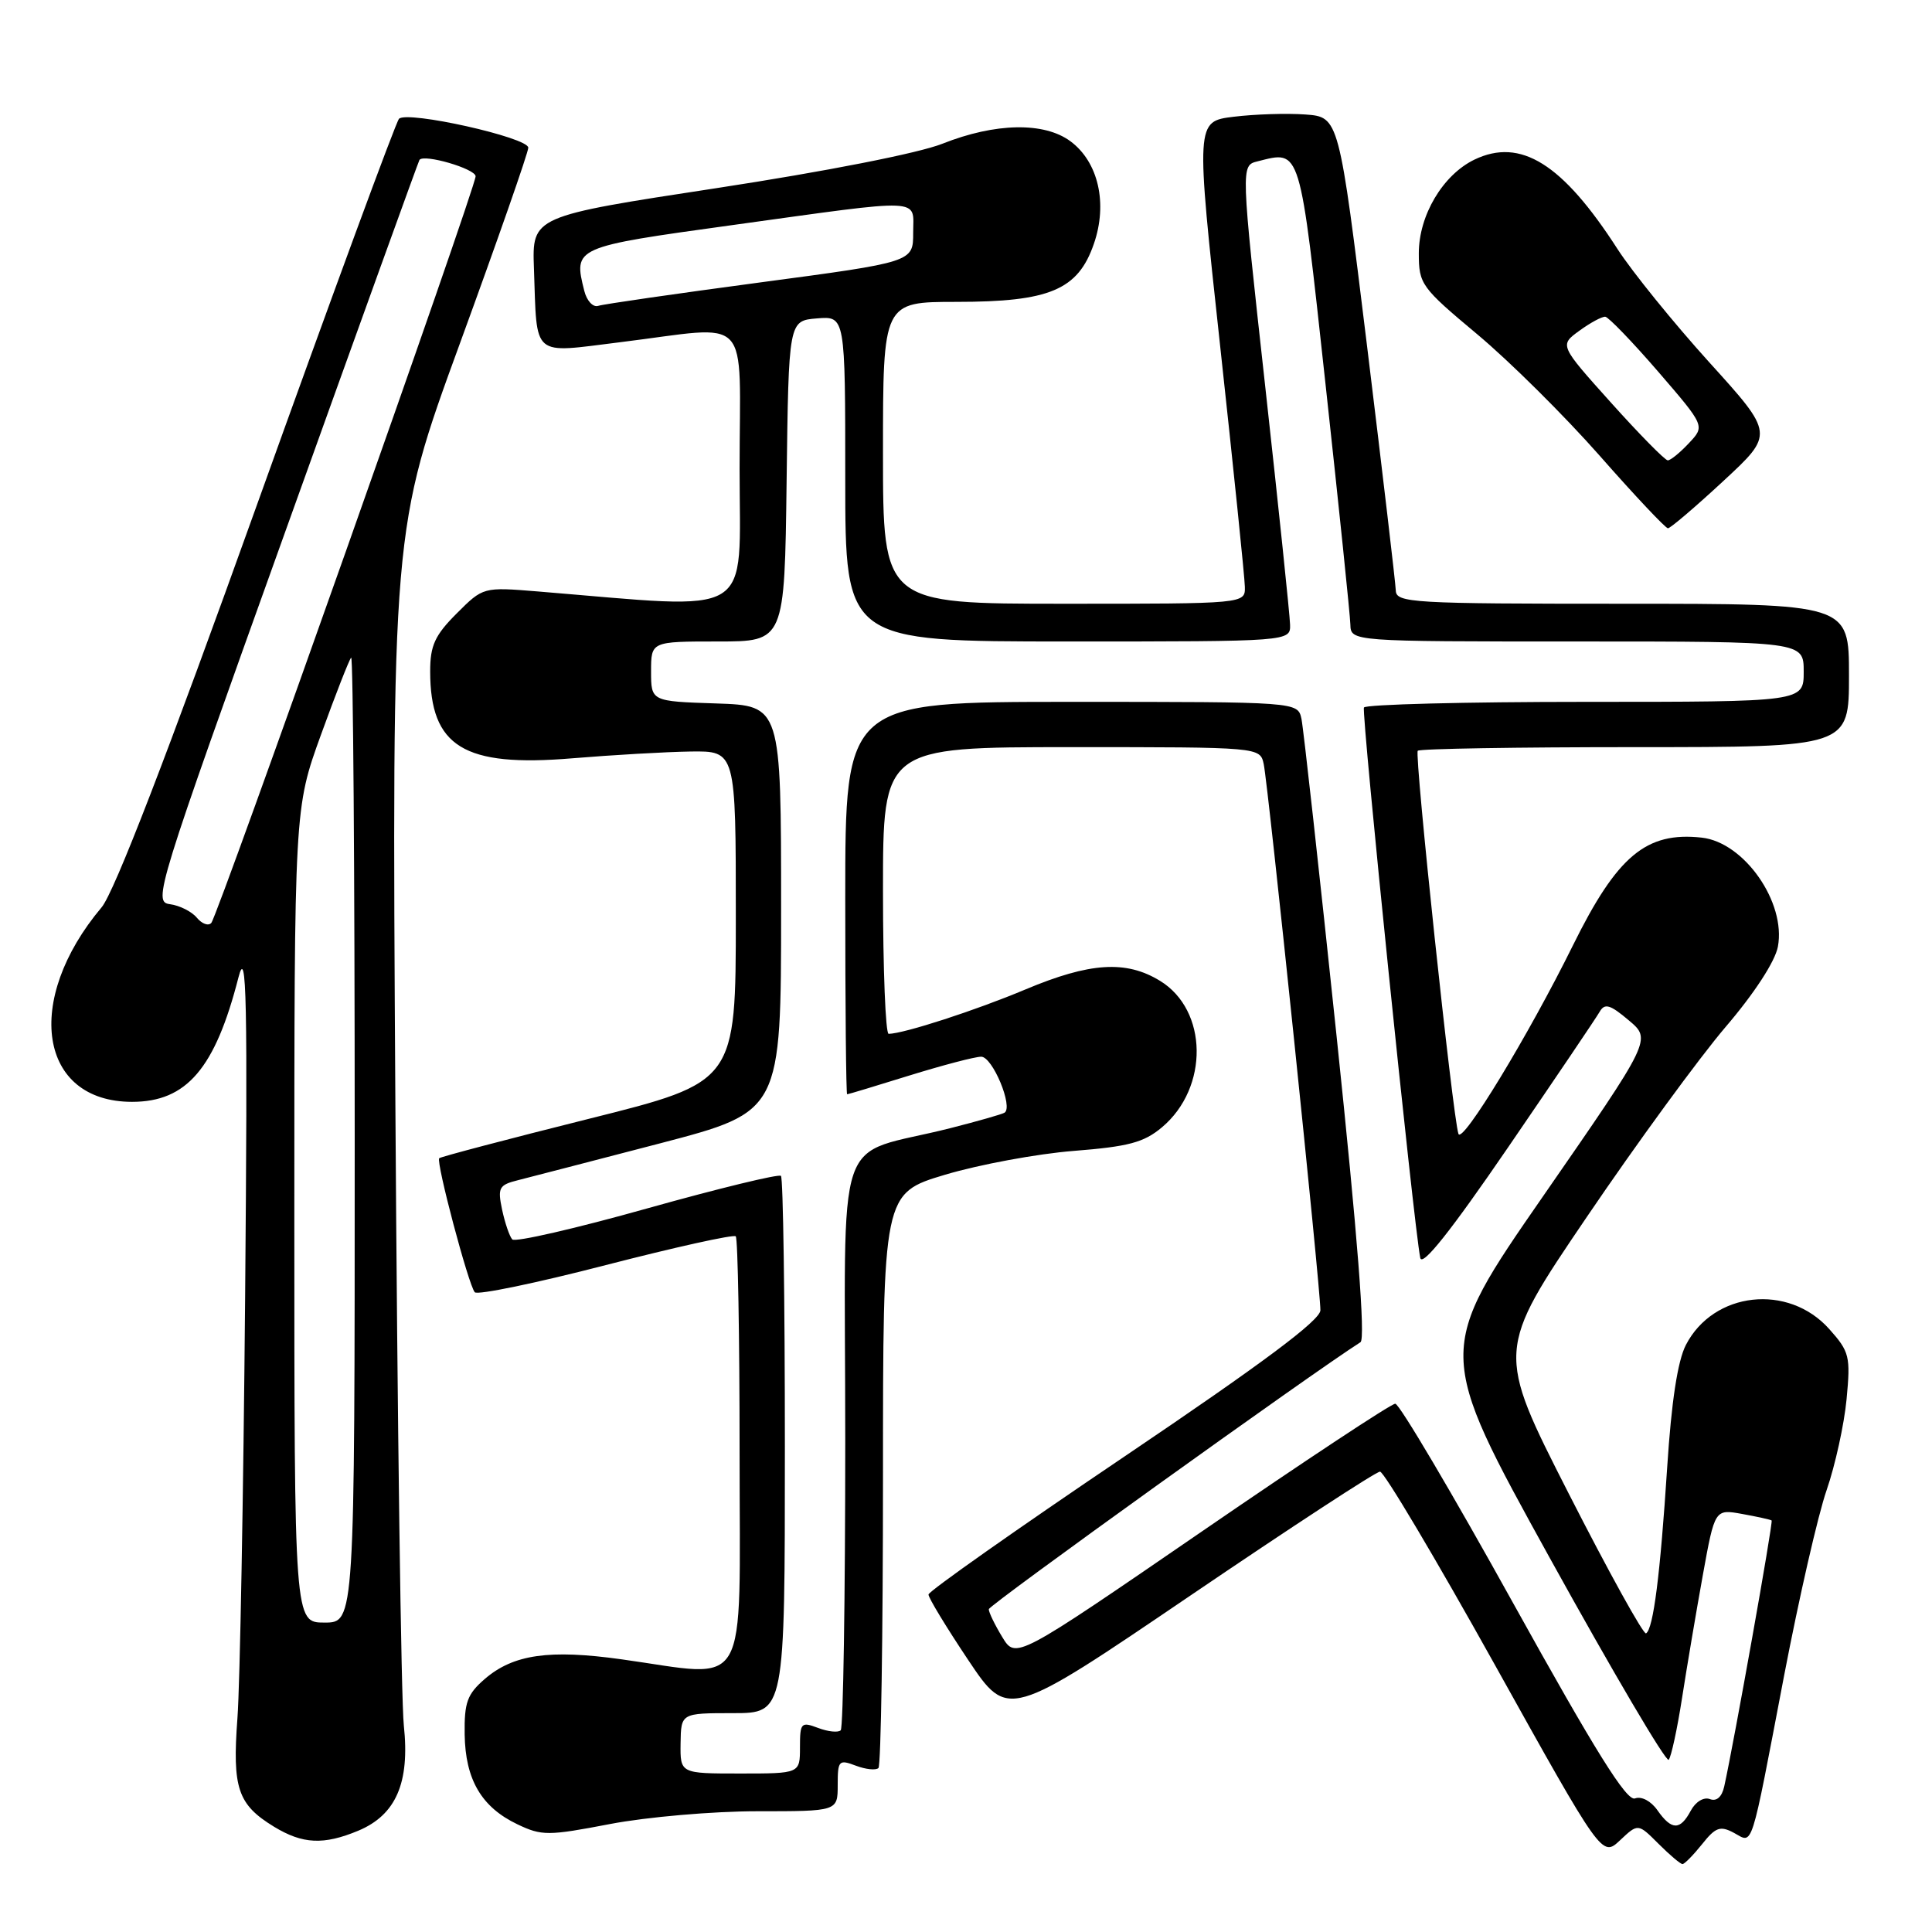 <?xml version="1.0" encoding="UTF-8" standalone="no"?>
<!DOCTYPE svg PUBLIC "-//W3C//DTD SVG 1.1//EN" "http://www.w3.org/Graphics/SVG/1.1/DTD/svg11.dtd" >
<svg xmlns="http://www.w3.org/2000/svg" xmlns:xlink="http://www.w3.org/1999/xlink" version="1.1" viewBox="0 0 256 256">
 <g >
 <path fill="currentColor"
d=" M 225.53 244.37 C 227.32 242.11 227.94 241.89 229.75 242.86 C 232.34 244.25 231.87 245.75 236.42 221.94 C 238.38 211.73 240.90 200.71 242.04 197.44 C 243.17 194.17 244.36 188.76 244.68 185.41 C 245.22 179.72 245.07 179.11 242.38 176.10 C 236.96 170.03 227.05 171.13 223.39 178.21 C 222.30 180.32 221.47 185.72 220.91 194.44 C 219.99 208.63 219.08 215.83 218.11 216.43 C 217.78 216.64 213.16 208.30 207.86 197.90 C 198.23 178.99 198.23 178.99 210.27 161.24 C 216.89 151.48 225.16 140.17 228.64 136.09 C 232.45 131.64 235.21 127.40 235.58 125.44 C 236.68 119.57 231.12 111.61 225.49 110.99 C 218.13 110.18 214.29 113.39 208.42 125.27 C 202.54 137.18 193.73 151.68 193.25 150.24 C 192.49 147.97 187.39 99.94 187.86 99.48 C 188.12 99.21 201.08 99.00 216.67 99.00 C 245.00 99.00 245.00 99.00 245.00 89.50 C 245.00 80.00 245.00 80.00 215.00 80.00 C 187.12 80.00 185.00 79.88 184.95 78.25 C 184.92 77.29 183.21 62.77 181.16 46.00 C 177.42 15.50 177.42 15.50 172.96 15.17 C 170.51 14.99 166.24 15.13 163.47 15.47 C 158.44 16.09 158.44 16.09 161.67 45.79 C 163.45 62.13 164.93 76.51 164.95 77.75 C 165.00 80.00 165.00 80.00 141.00 80.00 C 117.00 80.00 117.00 80.00 117.00 60.00 C 117.00 40.00 117.00 40.00 126.75 40.00 C 139.08 40.00 142.84 38.41 144.94 32.32 C 146.80 26.97 145.54 21.46 141.84 18.72 C 138.36 16.14 131.88 16.26 124.86 19.05 C 121.70 20.30 109.44 22.71 95.00 24.92 C 70.50 28.66 70.50 28.66 70.75 35.58 C 71.18 47.55 70.31 46.81 82.22 45.34 C 99.89 43.16 98.00 41.16 98.00 62.13 C 98.00 82.22 100.41 80.76 71.26 78.37 C 64.02 77.78 64.02 77.78 60.51 81.29 C 57.62 84.18 57.00 85.54 57.00 88.95 C 57.00 98.95 61.46 101.68 75.81 100.48 C 81.14 100.04 88.20 99.63 91.50 99.58 C 97.50 99.50 97.50 99.50 97.50 121.44 C 97.50 143.38 97.50 143.38 78.02 148.25 C 67.31 150.93 58.39 153.28 58.20 153.47 C 57.74 153.93 62.08 170.29 62.91 171.23 C 63.27 171.63 71.08 170.01 80.27 167.63 C 89.46 165.26 97.21 163.54 97.49 163.82 C 97.77 164.10 98.00 177.08 98.00 192.67 C 98.00 224.92 99.53 222.26 82.37 219.87 C 72.80 218.53 68.03 219.21 64.25 222.46 C 61.91 224.48 61.51 225.57 61.57 229.82 C 61.66 235.81 63.80 239.46 68.56 241.73 C 71.79 243.27 72.63 243.27 80.85 241.69 C 85.71 240.76 94.47 240.00 100.34 240.00 C 111.00 240.00 111.00 240.00 111.00 236.52 C 111.00 233.27 111.15 233.11 113.40 233.96 C 114.72 234.46 116.07 234.60 116.40 234.27 C 116.73 233.94 117.00 216.67 117.00 195.89 C 117.00 158.12 117.00 158.12 125.25 155.65 C 129.79 154.30 137.45 152.88 142.28 152.50 C 149.53 151.93 151.57 151.39 153.97 149.37 C 160.21 144.12 160.07 133.84 153.70 129.96 C 149.20 127.21 144.42 127.52 135.89 131.10 C 129.31 133.87 119.79 136.96 117.75 136.99 C 117.34 136.99 117.00 128.45 117.00 118.00 C 117.00 99.00 117.00 99.00 141.98 99.00 C 166.96 99.00 166.96 99.00 167.45 101.25 C 168.05 104.09 175.01 171.07 174.96 173.62 C 174.94 174.95 167.29 180.65 148.99 193.00 C 134.73 202.62 123.05 210.85 123.03 211.28 C 123.01 211.70 125.38 215.60 128.28 219.94 C 133.56 227.83 133.56 227.83 157.73 211.42 C 171.03 202.39 182.33 195.00 182.86 195.00 C 183.39 195.00 190.22 206.50 198.05 220.55 C 212.27 246.09 212.27 246.09 214.66 243.85 C 217.05 241.60 217.05 241.60 219.75 244.30 C 221.24 245.79 222.67 247.00 222.94 247.00 C 223.21 247.00 224.37 245.81 225.53 244.37 Z  M 47.47 242.58 C 52.47 240.49 54.32 236.23 53.51 228.64 C 53.15 225.26 52.65 188.23 52.39 146.34 C 51.92 70.18 51.92 70.18 60.96 45.45 C 65.93 31.84 70.00 20.20 70.00 19.57 C 70.00 18.22 53.96 14.63 52.87 15.74 C 52.46 16.16 44.00 39.16 34.06 66.86 C 22.14 100.10 15.14 118.24 13.46 120.23 C 3.07 132.58 5.17 146.00 17.50 146.00 C 24.73 146.00 28.51 141.58 31.60 129.50 C 32.68 125.29 32.82 132.00 32.48 172.00 C 32.25 198.12 31.80 223.18 31.46 227.68 C 30.77 236.96 31.50 239.11 36.31 242.05 C 40.11 244.36 42.88 244.49 47.47 242.58 Z  M 228.34 63.75 C 235.09 57.50 235.09 57.50 226.48 48.00 C 221.75 42.77 216.28 36.02 214.33 33.00 C 207.04 21.68 201.49 18.21 195.37 21.15 C 191.19 23.17 188.00 28.53 188.00 33.56 C 188.00 37.66 188.31 38.08 195.75 44.30 C 200.01 47.86 207.31 55.10 211.97 60.39 C 216.62 65.68 220.70 70.00 221.01 70.00 C 221.33 70.00 224.63 67.19 228.34 63.75 Z  M 219.62 239.87 C 218.76 238.64 217.50 237.98 216.65 238.30 C 215.55 238.73 211.40 232.07 200.51 212.44 C 192.45 197.90 185.42 186.00 184.88 186.00 C 184.34 186.00 172.81 193.62 159.25 202.93 C 134.59 219.86 134.59 219.86 132.80 216.91 C 131.81 215.28 131.01 213.63 131.02 213.23 C 131.03 212.68 173.88 181.91 180.27 177.85 C 180.95 177.42 179.89 163.83 177.11 137.35 C 174.81 115.43 172.71 96.49 172.45 95.25 C 171.96 93.00 171.96 93.00 141.98 93.00 C 112.00 93.00 112.00 93.00 112.00 119.00 C 112.00 133.30 112.11 145.00 112.25 145.00 C 112.39 145.00 116.10 143.88 120.50 142.51 C 124.90 141.15 129.18 140.02 130.01 140.02 C 131.51 140.00 134.30 146.70 133.10 147.44 C 132.76 147.65 129.56 148.56 125.99 149.47 C 110.20 153.49 112.00 148.15 112.00 190.87 C 112.00 211.66 111.73 228.94 111.40 229.27 C 111.07 229.60 109.72 229.46 108.40 228.96 C 106.15 228.11 106.00 228.27 106.00 231.52 C 106.00 235.00 106.00 235.00 98.06 235.00 C 90.13 235.00 90.13 235.00 90.18 231.00 C 90.24 227.00 90.24 227.00 97.12 227.00 C 104.00 227.00 104.00 227.00 104.00 191.67 C 104.00 172.23 103.77 156.10 103.48 155.81 C 103.20 155.53 95.22 157.47 85.76 160.12 C 76.30 162.78 68.25 164.63 67.88 164.23 C 67.51 163.83 66.91 162.05 66.53 160.29 C 65.92 157.36 66.11 157.01 68.68 156.37 C 70.23 155.98 78.70 153.78 87.50 151.49 C 103.50 147.30 103.50 147.30 103.50 120.40 C 103.50 93.50 103.50 93.50 94.89 93.21 C 86.27 92.93 86.27 92.93 86.27 88.96 C 86.27 85.00 86.27 85.00 95.12 85.00 C 103.96 85.00 103.96 85.00 104.23 63.75 C 104.50 42.50 104.50 42.50 108.25 42.19 C 112.00 41.88 112.00 41.88 112.00 63.44 C 112.00 85.00 112.00 85.00 141.50 85.00 C 171.00 85.00 171.00 85.00 170.94 82.75 C 170.91 81.51 169.43 67.32 167.65 51.22 C 164.41 21.93 164.41 21.93 166.63 21.38 C 172.41 19.93 172.17 19.15 175.65 51.01 C 177.42 67.23 178.90 81.51 178.93 82.75 C 179.00 85.00 179.00 85.00 209.00 85.00 C 239.00 85.00 239.00 85.00 239.00 89.00 C 239.00 93.00 239.00 93.00 210.06 93.00 C 194.14 93.00 180.94 93.34 180.73 93.75 C 180.37 94.43 187.32 162.30 188.19 166.67 C 188.43 167.91 192.20 163.18 199.85 152.00 C 206.06 142.93 211.51 134.86 211.96 134.07 C 212.63 132.90 213.34 133.10 215.81 135.19 C 218.85 137.74 218.85 137.74 204.54 158.40 C 190.23 179.05 190.23 179.05 205.36 206.45 C 213.69 221.52 220.77 233.55 221.11 233.18 C 221.44 232.81 222.24 229.12 222.88 225.00 C 223.52 220.88 224.76 213.55 225.63 208.73 C 227.22 199.95 227.22 199.95 230.86 200.61 C 232.86 200.97 234.61 201.36 234.75 201.47 C 234.98 201.65 229.77 230.83 228.47 236.71 C 228.16 238.11 227.46 238.73 226.57 238.39 C 225.76 238.08 224.67 238.74 224.04 239.92 C 222.63 242.56 221.50 242.55 219.62 239.87 Z  M 77.42 38.54 C 75.97 32.75 76.02 32.73 97.01 29.83 C 122.84 26.26 121.00 26.18 121.00 30.86 C 121.00 34.72 121.00 34.72 100.75 37.42 C 89.61 38.91 79.94 40.30 79.26 40.53 C 78.58 40.75 77.75 39.86 77.42 38.54 Z  M 39.00 161.05 C 39.00 107.10 39.00 107.10 42.53 97.36 C 44.47 92.00 46.27 87.40 46.53 87.14 C 46.79 86.88 47.00 115.54 47.00 150.83 C 47.00 215.00 47.00 215.00 43.00 215.00 C 39.00 215.00 39.00 215.00 39.00 161.05 Z  M 26.08 121.60 C 25.41 120.79 23.81 119.98 22.52 119.81 C 20.26 119.51 20.66 118.19 37.78 70.50 C 47.45 43.55 55.46 21.36 55.58 21.19 C 56.15 20.36 63.00 22.36 63.02 23.36 C 63.04 24.82 28.91 121.23 28.00 122.29 C 27.62 122.73 26.76 122.42 26.08 121.60 Z  M 213.48 53.37 C 206.63 45.74 206.63 45.74 209.28 43.82 C 210.73 42.76 212.28 41.93 212.71 41.97 C 213.14 42.02 216.30 45.29 219.72 49.25 C 225.93 56.45 225.93 56.45 223.79 58.72 C 222.61 59.98 221.36 61.00 220.99 61.00 C 220.63 61.00 217.25 57.57 213.48 53.37 Z "/>
</g>
</svg>